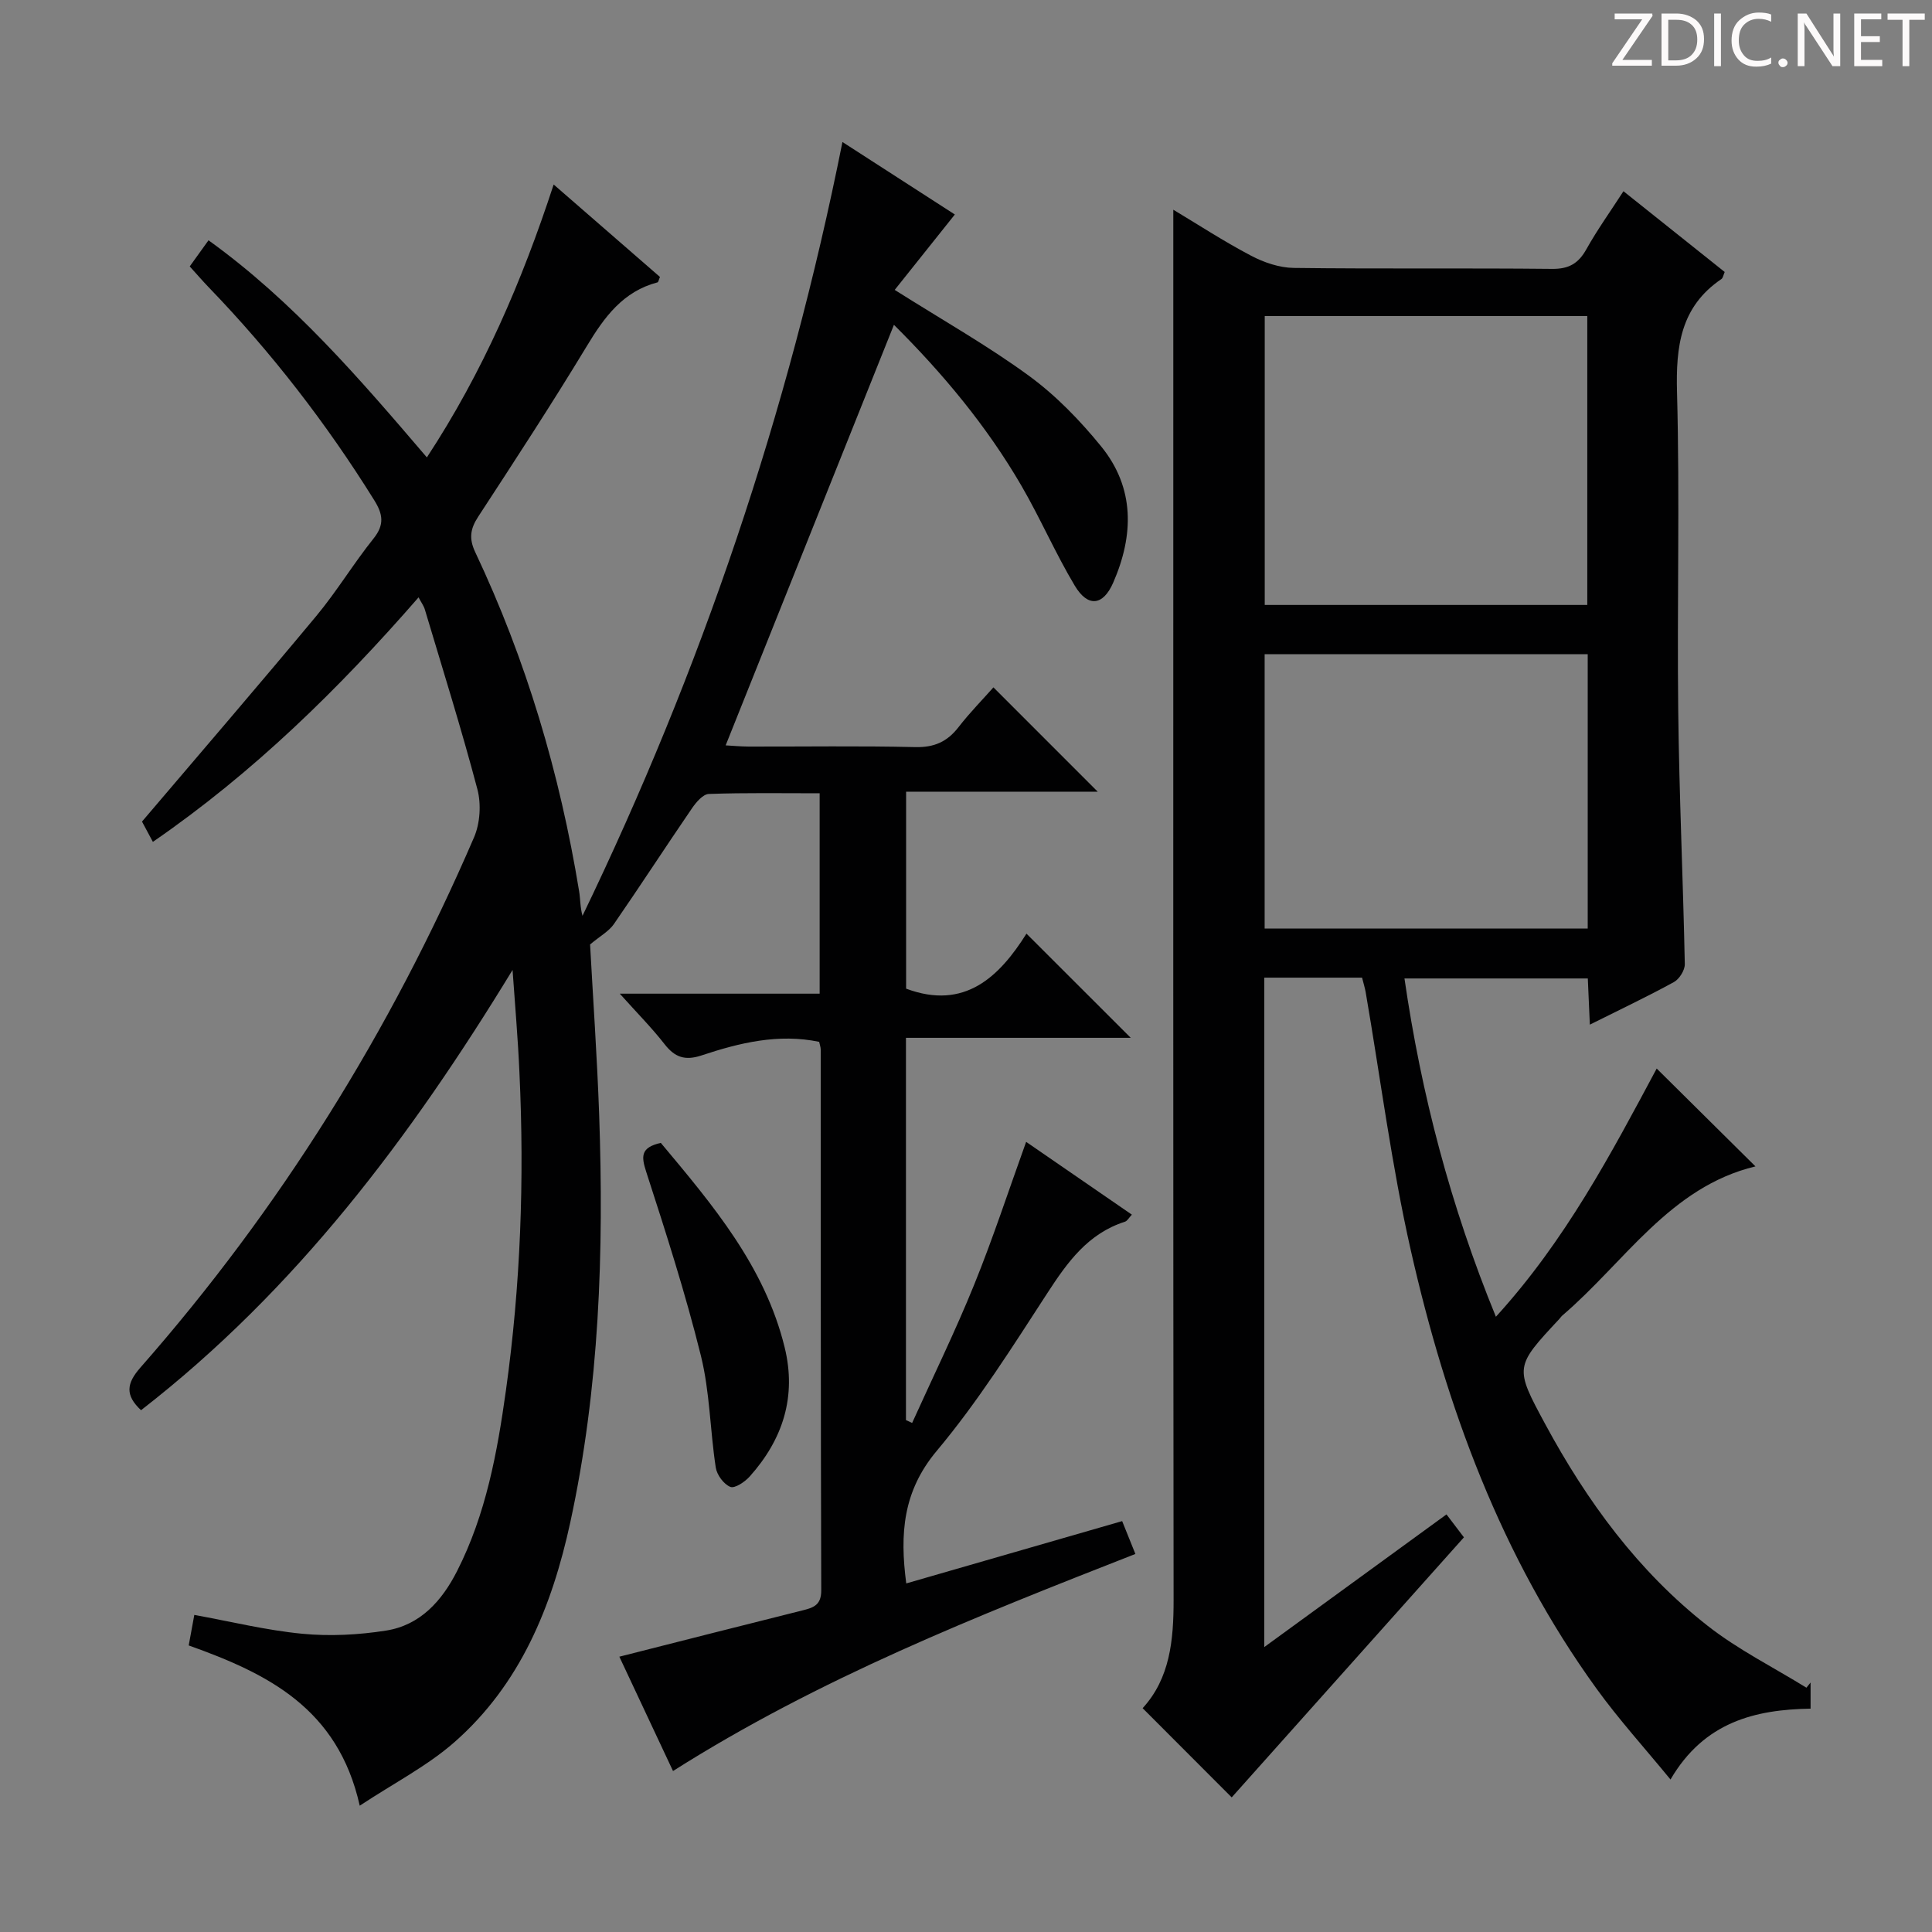 <svg enable-background="new 0 0 400 400" viewBox="0 0 400 400" xmlns="http://www.w3.org/2000/svg"><rect x="0" y="0" width="400" height="400" fill="#808080" stroke="none"/><g fill="#fcfafa"><path d="m342.2 3.2-6.3 9.2h6.1v1.2h-8.2v-.5l6.2-9.1h-5.7v-1.2h7.8v.4z"/><path d="m344 13.7v-10.9h3.1c1.6 0 3 .5 4.1 1.4 1.1 1 1.6 2.2 1.6 3.9s-.5 3-1.6 4-2.5 1.5-4.2 1.5h-3zm1.4-9.6v8.4h1.6c1.4 0 2.5-.4 3.2-1.1.8-.8 1.2-1.8 1.2-3.2s-.4-2.4-1.2-3.1-1.8-1-3.1-1z"/><path d="m356.3 2.8v10.9h-1.4v-10.9z"/><path d="m366.6 13.2c-.8.4-1.8.6-3 .6-1.6 0-2.8-.5-3.7-1.5s-1.4-2.3-1.4-3.9c0-1.7.5-3.2 1.6-4.2s2.4-1.6 4-1.6c1 0 1.9.1 2.6.4v1.5c-.8-.4-1.6-.6-2.6-.6-1.2 0-2.2.4-3 1.2s-1.1 1.9-1.1 3.3c0 1.3.4 2.3 1.1 3.1s1.6 1.1 2.8 1.1c1.1 0 2-.2 2.8-.7v1.3z"/><path d="m368.2 13c0-.3.1-.5.3-.6.2-.2.4-.3.6-.3.3 0 .5.1.7.3s.3.4.3.6-.1.5-.3.6c-.2.2-.4.3-.7.3s-.5-.1-.6-.3c-.2-.2-.3-.4-.3-.6z"/><path d="m381.1 13.7h-1.7l-5.5-8.4c-.2-.2-.3-.5-.4-.7 0 .2.1.8.1 1.5v7.6h-1.4v-10.9h1.8l5.3 8.3c.3.4.4.6.4.8 0-.3-.1-.8-.1-1.6v-7.5h1.4v10.9z"/><path d="m389.7 13.7h-5.8v-10.9h5.6v1.2h-4.2v3.5h3.9v1.2h-3.9v3.7h4.4z"/><path d="m398.4 4.1h-3.1v9.6h-1.4v-9.6h-3.1v-1.3h7.7v1.3z"/></g><path d="m106.12 200.82c-21.12 34.65-44.85 66.26-76.92 91.15-3.33-3.11-3.02-5.54-.14-8.82 28.9-32.88 51.77-69.61 69.08-109.78 1.26-2.91 1.51-6.88.7-9.96-3.3-12.49-7.18-24.83-10.88-37.22-.22-.75-.72-1.41-1.3-2.51-16.57 19.01-34.21 36.3-55.01 50.62-1-1.86-1.82-3.4-2.25-4.2 12.26-14.42 24.3-28.39 36.09-42.57 4.25-5.11 7.7-10.86 11.86-16.05 2.29-2.87 1.92-5.05.13-7.92-9.89-15.89-21.27-30.6-34.26-44.07-1.26-1.31-2.45-2.69-3.94-4.33 1.28-1.79 2.51-3.49 3.89-5.41 17.55 12.64 31.28 28.65 45.21 44.95 11.59-17.67 19.65-36.34 26.25-56.5 7.62 6.63 14.84 12.91 22.01 19.14-.25.56-.32 1.07-.51 1.12-7.15 1.88-11 7.18-14.62 13.17-7.23 11.95-14.88 23.66-22.52 35.37-1.63 2.5-1.92 4.51-.61 7.29 10.57 22.36 17.53 45.85 21.52 70.23.27 1.63.2 3.31.7 5.09 24.57-50.91 42.59-104.02 53.82-160.21 8.05 5.19 15.79 10.18 23.27 15.01-4.27 5.36-8.37 10.49-12.45 15.61 10.05 6.35 19.32 11.58 27.84 17.82 5.56 4.07 10.53 9.21 14.9 14.58 7 8.61 6.78 18.41 2.49 28.23-2.09 4.77-5.23 5.15-7.95.61-4-6.69-7.11-13.91-11.02-20.65-7.21-12.42-16.35-23.35-26.42-33.36-11.61 29.01-23.11 57.75-34.84 87.07 1.36.07 3.07.24 4.77.25 11.5.02 23-.16 34.49.11 3.92.09 6.61-1.11 8.95-4.13 2.33-3.01 5.02-5.74 7.23-8.24 7.29 7.29 14.4 14.4 21.59 21.6-12.82 0-26.02 0-39.67 0v40.78c12.17 4.55 19.34-2.53 24.92-11.39 7.42 7.41 14.55 14.53 21.59 21.57-14.82 0-30.47 0-46.54 0v79.15c.43.19.85.39 1.28.58 4.3-9.52 8.91-18.92 12.83-28.59 3.9-9.61 7.13-19.5 10.77-29.6 7.44 5.12 14.54 10 21.89 15.07-.6.63-.93 1.3-1.43 1.46-7.65 2.45-11.89 8.35-16.06 14.77-7.25 11.16-14.39 22.51-22.91 32.68-7 8.35-7.67 17.13-6.31 27.44 14.84-4.28 29.59-8.54 44.7-12.9.93 2.31 1.78 4.41 2.74 6.8-32.83 12.87-65.43 25.73-95.73 44.94-3.8-8.09-7.49-15.95-11.11-23.67 13.02-3.3 25.51-6.49 38.02-9.61 2.24-.56 3.79-1.13 3.78-4.12-.12-37.33-.09-74.66-.11-111.98 0-.48-.19-.95-.32-1.59-8.43-1.75-16.47.19-24.34 2.81-3.43 1.14-5.54.41-7.68-2.34-2.62-3.36-5.64-6.4-9.26-10.44h41.38c0-14.04 0-27.45 0-41.49-7.73 0-15.34-.13-22.94.14-1.21.04-2.63 1.71-3.48 2.95-5.45 7.96-10.7 16.06-16.18 23.99-1.05 1.51-2.87 2.49-4.93 4.22.6 11.07 1.45 23.15 1.88 35.25.99 28.34.07 56.56-5.98 84.4-3.78 17.38-10.32 33.51-24 45.52-5.61 4.92-12.46 8.43-19.59 13.14-4.52-20.25-19.18-27.39-35.41-33.18.38-2.06.75-4.11 1.16-6.32 7.5 1.36 14.87 3.18 22.34 3.9 5.71.55 11.65.24 17.33-.65 7.1-1.11 11.59-6.14 14.74-12.34 5.97-11.74 8.31-24.51 10.1-37.34 3.05-21.8 3.84-43.75 2.81-65.74-.31-7.16-.94-14.26-1.43-21.36z" fill="#010102"/><path d="m261.75 341.01c12.89-9.39 25.1-18.27 37.73-27.47 1.38 1.82 2.63 3.46 3.61 4.75-16.3 18.25-32.32 36.19-48.08 53.84-5.5-5.52-11.83-11.85-18.44-18.47 5.66-6.17 6.42-14.07 6.41-22.41-.1-85.15-.06-170.29-.06-255.44 0-10.75 0-21.5 0-32.39 5.04 3.02 10.43 6.54 16.1 9.52 2.67 1.41 5.86 2.49 8.83 2.53 17.83.23 35.66.01 53.48.2 3.5.04 5.47-1.13 7.12-4.08 2.25-4.03 4.96-7.8 7.67-12 7.21 5.75 14.07 11.23 20.96 16.72-.28.63-.35 1.24-.69 1.47-8.46 5.74-9.44 13.95-9.18 23.47.59 21.98-.01 43.99.25 65.98.2 17.46 1.01 34.91 1.36 52.37.03 1.26-1.13 3.11-2.26 3.73-5.51 3.02-11.2 5.71-17.4 8.81-.15-3.39-.28-6.27-.42-9.56-12.46 0-24.83 0-37.96 0 3.48 23.98 9.52 47.02 18.93 70.04 14.39-15.78 23.89-33.82 33.29-51.39 6.92 6.85 13.73 13.6 20.45 20.26-17.71 4.25-27.08 19.84-39.96 30.85-.25.21-.43.51-.66.75-9.24 9.91-9.29 9.94-2.89 21.79 8.62 15.96 19.23 30.46 33.59 41.71 6.3 4.94 13.62 8.6 20.47 12.83.29-.36.57-.71.86-1.07v5.41c-11.48.18-22.05 2.75-29 14.67-5.4-6.59-10.72-12.45-15.33-18.83-19.73-27.28-31.08-58.28-38.44-90.74-3.99-17.61-6.27-35.61-9.34-53.43-.17-.96-.47-1.9-.75-3.02-6.73 0-13.32 0-20.24 0-.01 46-.01 91.73-.01 138.6zm66.88-215.76c0-20.08 0-39.82 0-59.81-22.38 0-44.45 0-66.78 0v59.81zm.09 10.19c-22.45 0-44.53 0-66.89 0v56.81h66.89c0-18.95 0-37.57 0-56.81z" fill="#010102"/><path d="m136.81 236.62c10.77 12.87 21.53 25.57 25.64 42.32 2.51 10.22-.37 19.08-7.23 26.75-1 1.12-3.1 2.53-4.02 2.15-1.36-.55-2.78-2.48-3.01-4.01-1.18-7.7-1.22-15.65-3.08-23.15-3.18-12.84-7.24-25.48-11.32-38.07-1.05-3.24-1.16-5.03 3.02-5.99z" fill="#010102"/></svg>